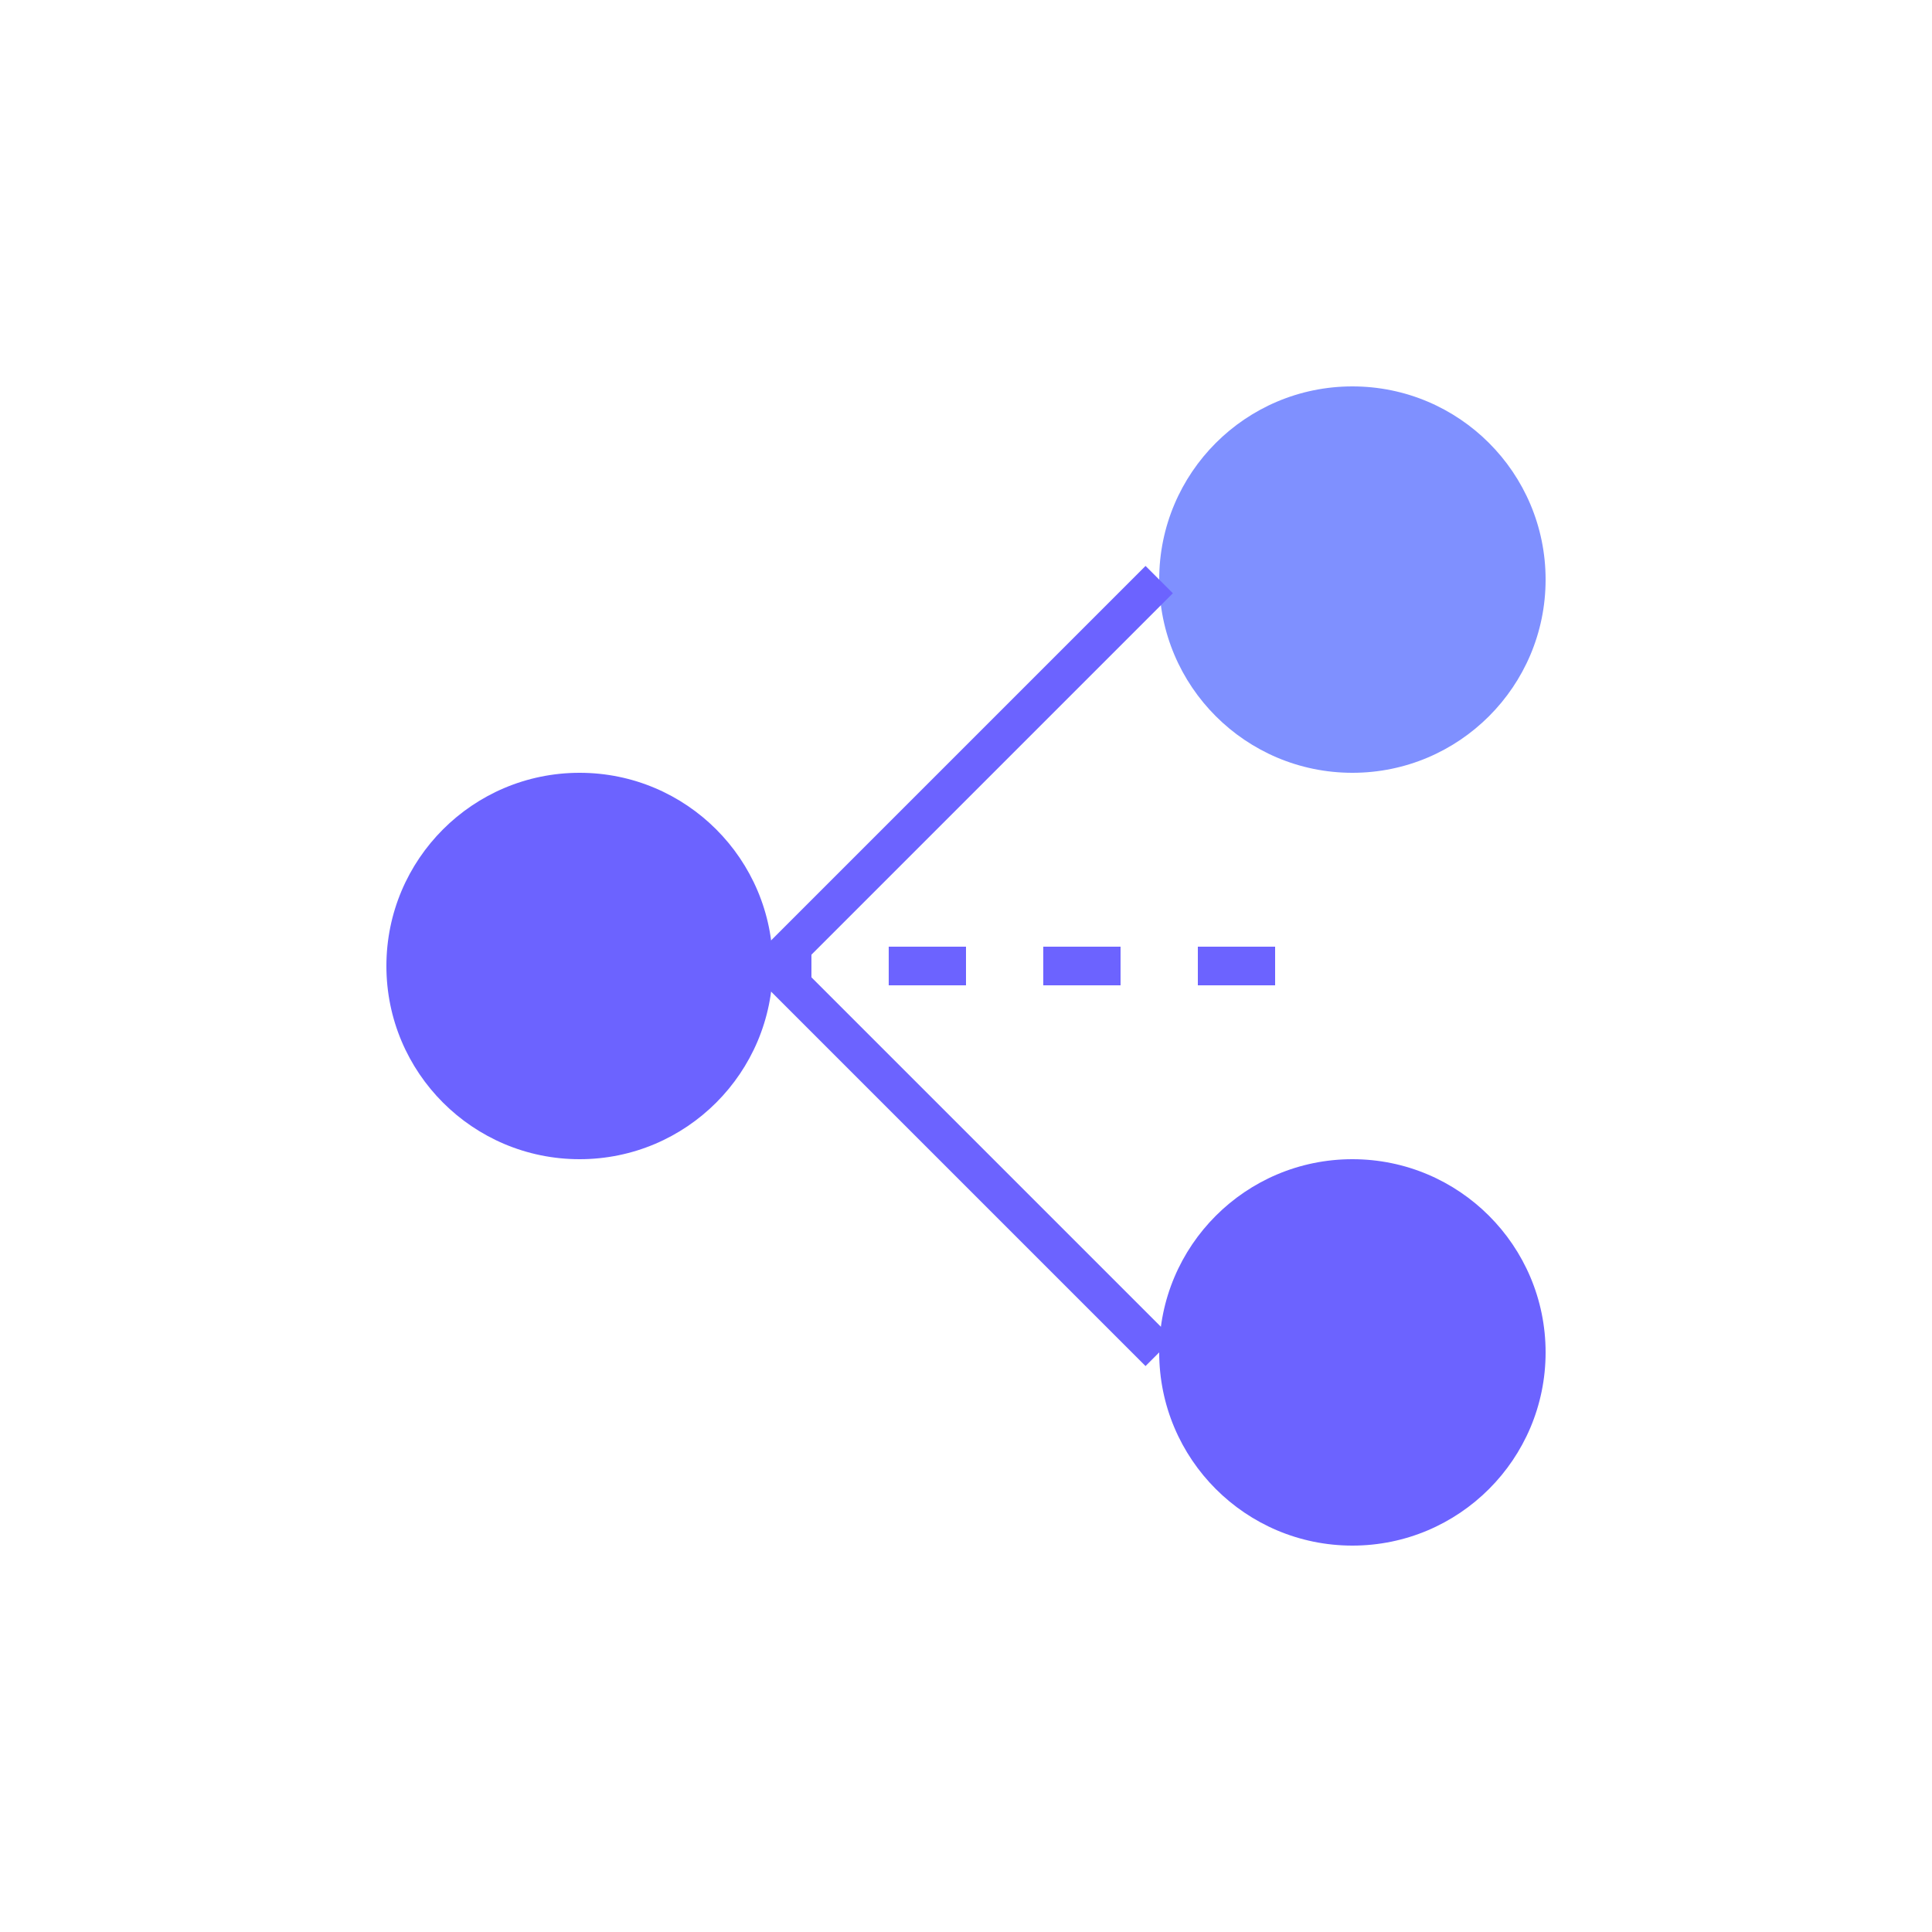 <!-- feature-open-collab.svg -->
<svg width="100" height="100" viewBox="0 0 100 100" xmlns="http://www.w3.org/2000/svg">
  <!-- Nodes -->
  <circle cx="30" cy="50" r="10" fill="#6c63ff" />
  <circle cx="70" cy="30" r="10" fill="#7f90ff" />
  <circle cx="70" cy="70" r="10" fill="#6c63ff" />
  
  <!-- Connections -->
  <line x1="40" y1="50" x2="60" y2="30" stroke="#6c63ff" stroke-width="2"/>
  <line x1="40" y1="50" x2="60" y2="70" stroke="#6c63ff" stroke-width="2"/>
  <line x1="30" y1="50" x2="70" y2="50" stroke="#6c63ff" stroke-width="2" stroke-dasharray="4"/>
</svg>
